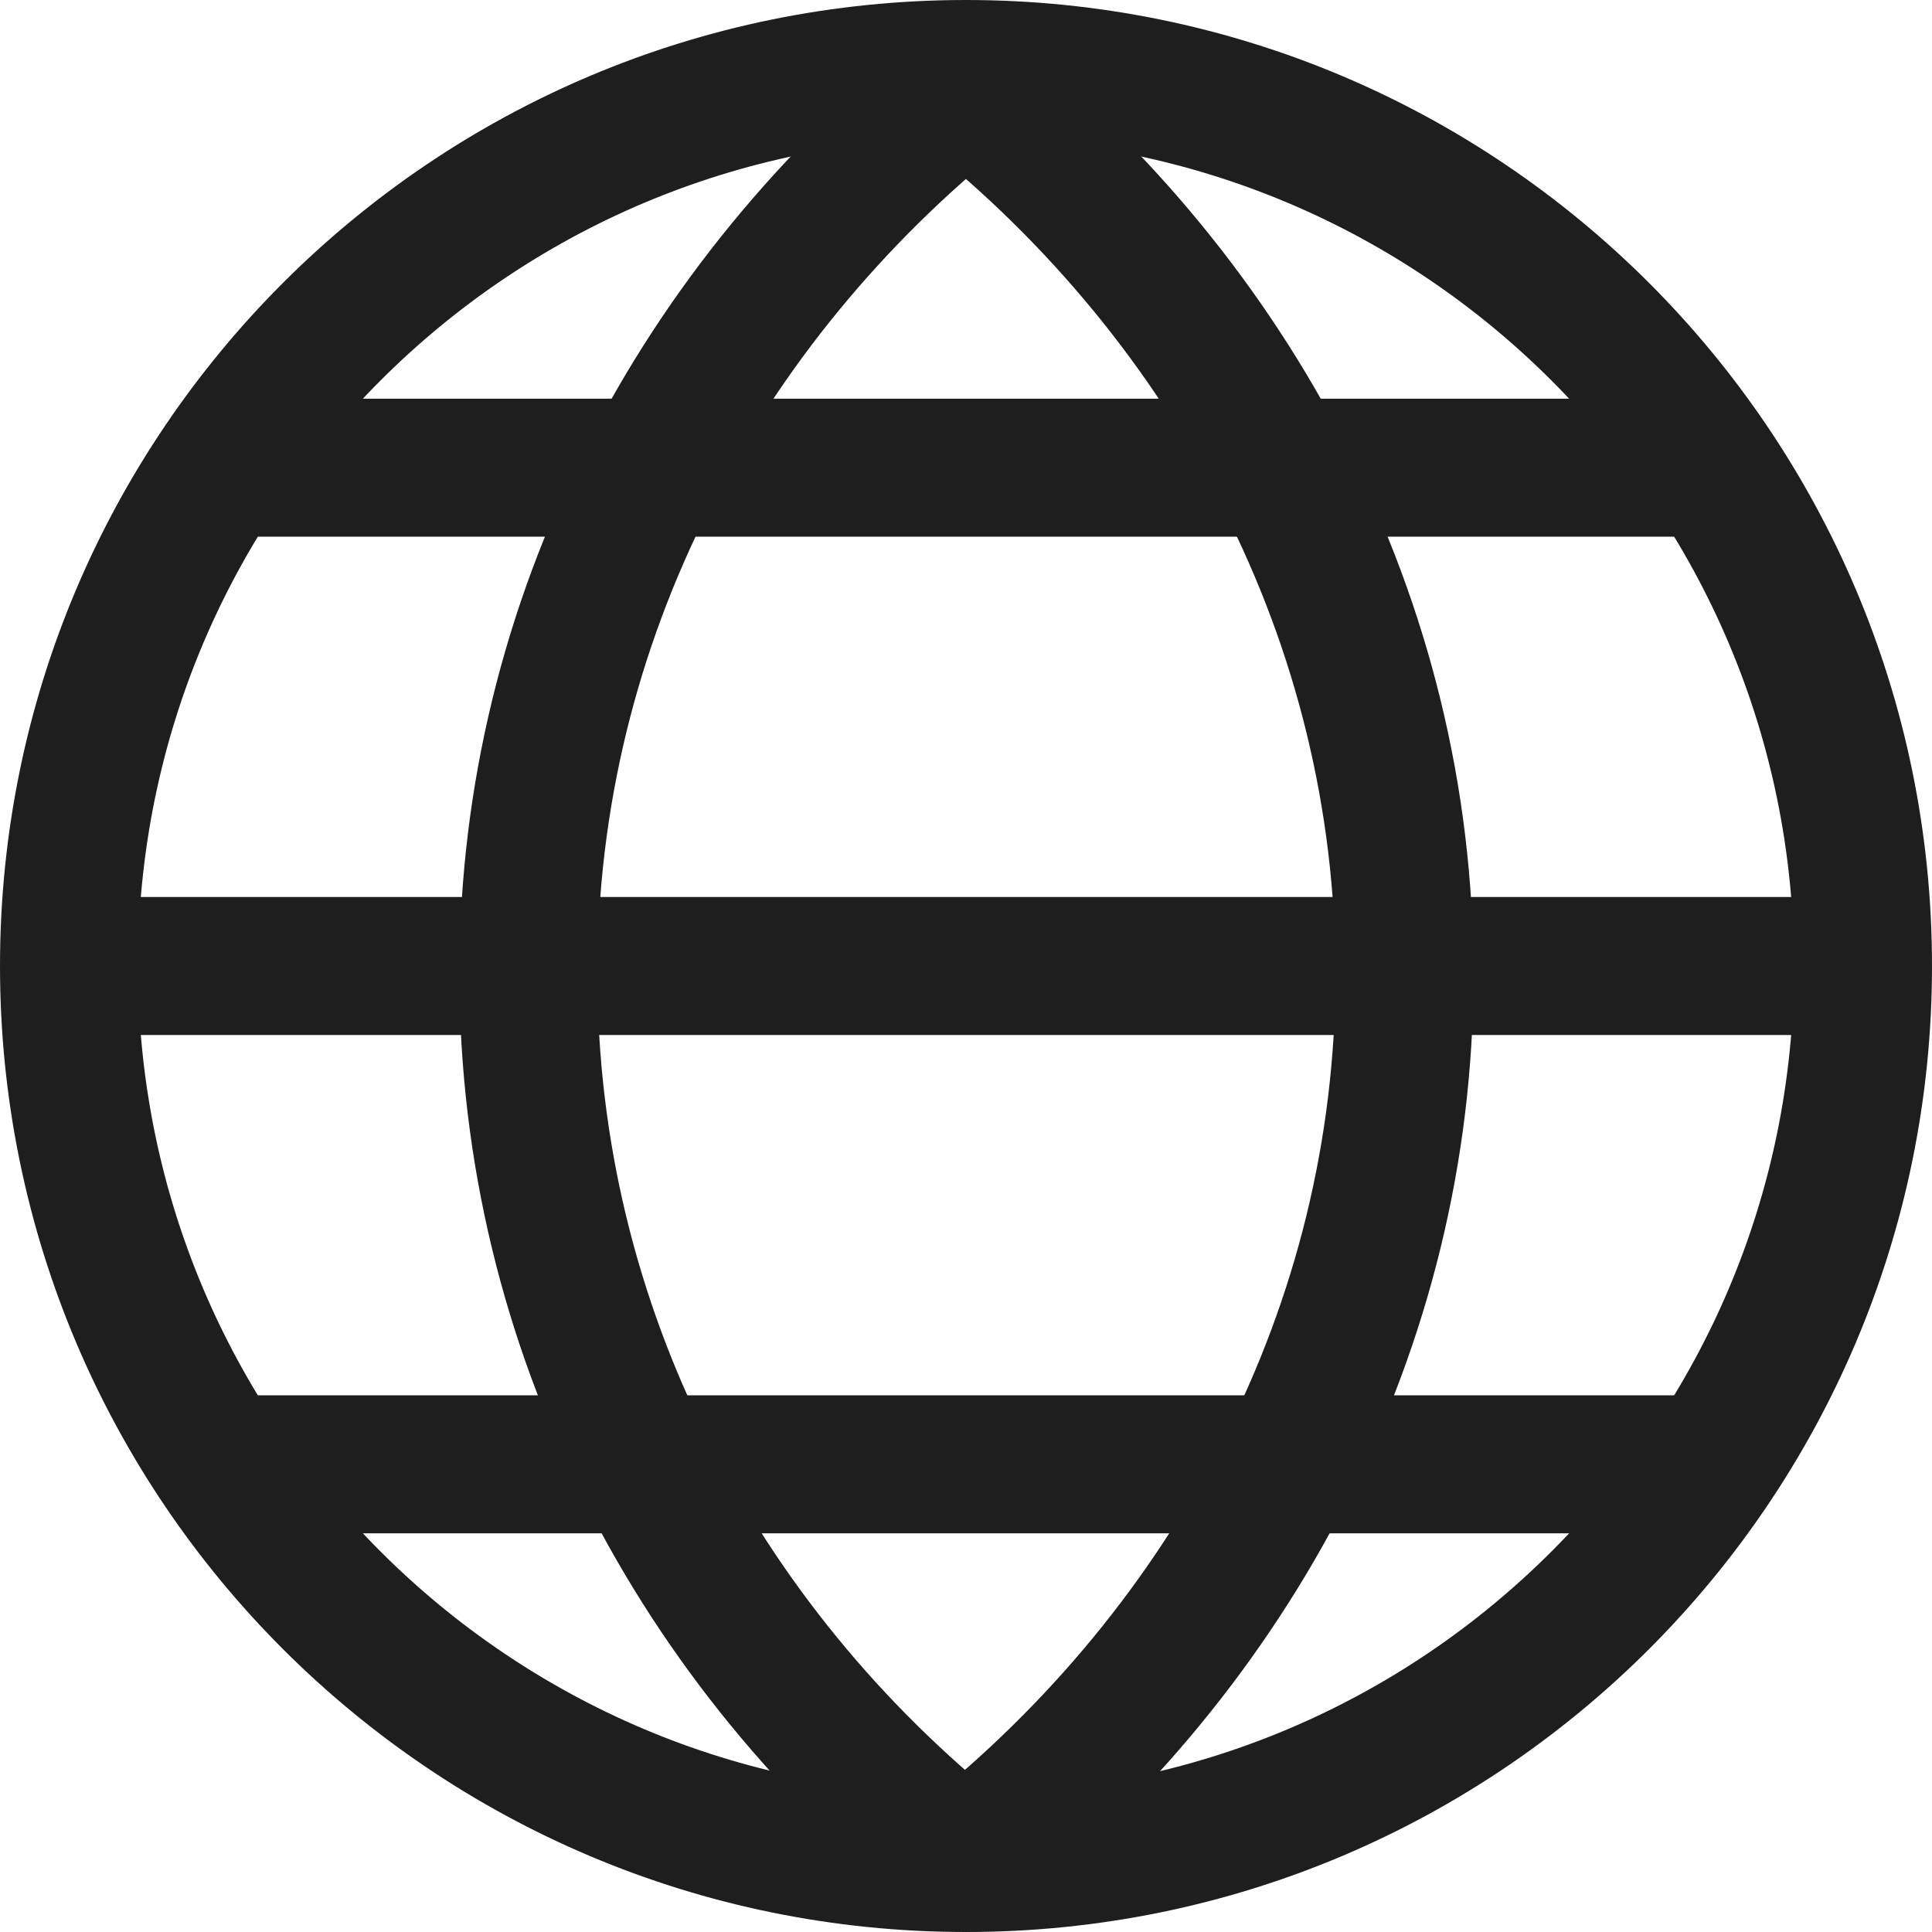 <svg width="28" height="28" viewBox="0 0 28 28" fill="none" xmlns="http://www.w3.org/2000/svg">
<path d="M1 14H27" stroke="#1E1E1E" stroke-width="2"/>
<path d="M2.949 21.222H25.049" stroke="#1E1E1E" stroke-width="2"/>
<path d="M2.949 6.778H24.866" stroke="#1E1E1E" stroke-width="2"/>
<path d="M13.999 26.942H13.97C10.114 23.866 7.658 19.259 7.658 14.116C7.658 8.973 10.143 4.366 13.999 1.289C17.856 4.366 20.355 8.973 20.355 14.116C20.355 19.259 17.856 23.866 13.999 26.942Z" stroke="#1E1E1E" stroke-width="2"/>
<path d="M14 27C21.18 27 27 21.18 27 14C27 6.82 21.18 1 14 1C6.82 1 1 6.82 1 14C1 21.18 6.82 27 14 27Z" stroke="#1E1E1E" stroke-width="2"/>
</svg>

